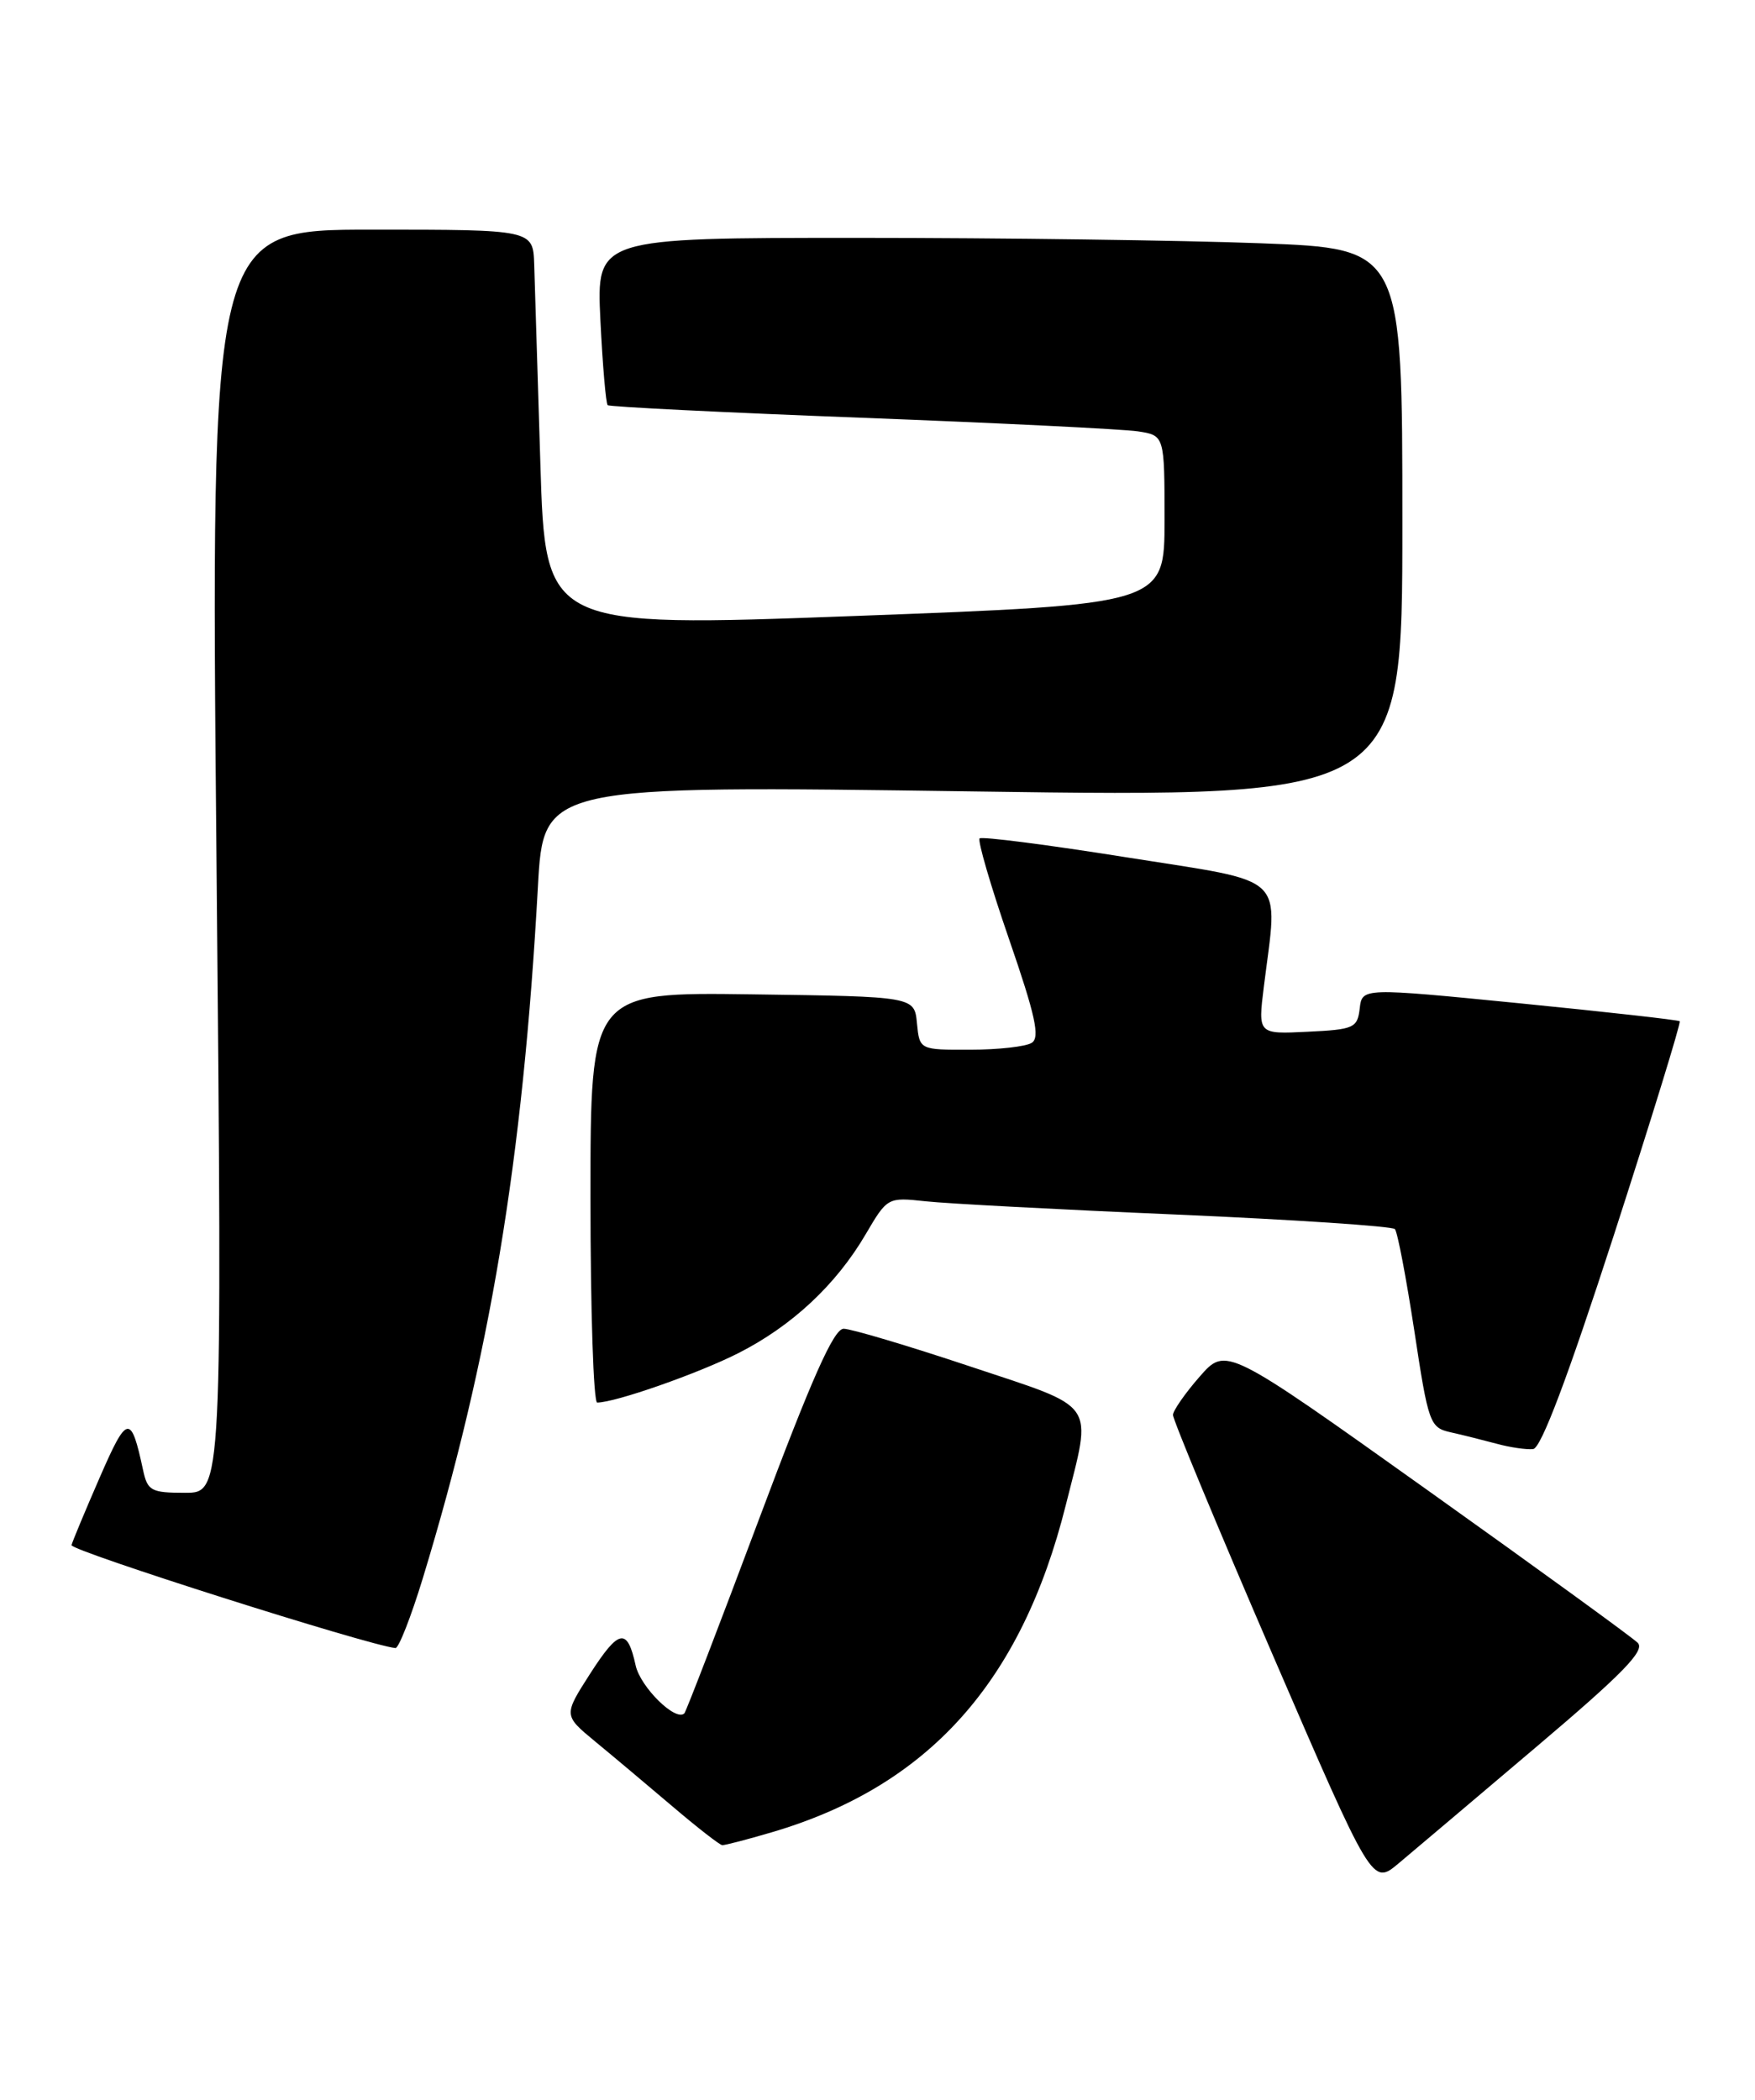 <?xml version="1.0" encoding="UTF-8" standalone="no"?>
<!DOCTYPE svg PUBLIC "-//W3C//DTD SVG 1.1//EN" "http://www.w3.org/Graphics/SVG/1.1/DTD/svg11.dtd" >
<svg xmlns="http://www.w3.org/2000/svg" xmlns:xlink="http://www.w3.org/1999/xlink" version="1.1" viewBox="0 0 214 256">
 <g >
 <path fill="currentColor"
d=" M 187.31 213.00 C 197.88 204.05 200.63 201.23 199.70 200.29 C 199.04 199.63 187.47 191.23 174.00 181.63 C 149.50 164.17 149.50 164.17 146.29 167.83 C 144.52 169.85 143.06 171.95 143.03 172.50 C 143.01 173.05 148.46 186.18 155.16 201.69 C 167.33 229.87 167.33 229.87 170.53 227.19 C 172.30 225.71 179.85 219.32 187.31 213.00 Z  M 94.07 223.40 C 113.16 217.80 124.54 205.15 129.96 183.50 C 133.18 170.65 134.00 171.83 118.25 166.58 C 110.69 164.06 103.77 162.00 102.87 162.00 C 101.67 162.00 98.99 168.02 92.54 185.25 C 87.75 198.04 83.66 208.67 83.45 208.89 C 82.40 209.94 78.09 205.69 77.51 203.05 C 76.49 198.40 75.48 198.58 71.95 204.07 C 68.71 209.13 68.71 209.13 72.57 212.32 C 74.70 214.07 78.92 217.62 81.97 220.21 C 85.01 222.80 87.76 224.94 88.07 224.96 C 88.38 224.98 91.08 224.28 94.07 223.40 Z  M 51.55 192.44 C 59.74 165.59 63.75 141.52 65.59 108.12 C 66.27 95.75 66.27 95.75 118.64 96.49 C 171.00 97.23 171.00 97.23 171.00 63.77 C 171.00 30.31 171.00 30.31 153.75 29.66 C 144.26 29.30 122.15 29.00 104.62 29.00 C 72.73 29.00 72.73 29.00 73.21 39.02 C 73.48 44.52 73.88 49.20 74.10 49.40 C 74.32 49.60 88.22 50.29 105.00 50.93 C 121.78 51.57 136.96 52.32 138.75 52.59 C 142.00 53.09 142.00 53.09 142.00 63.39 C 142.00 73.69 142.00 73.69 104.25 75.10 C 66.50 76.50 66.50 76.50 65.89 56.50 C 65.55 45.50 65.21 34.59 65.14 32.25 C 65.00 28.00 65.00 28.00 45.34 28.00 C 25.68 28.00 25.68 28.00 26.40 105.00 C 27.11 182.00 27.11 182.00 22.57 182.00 C 18.44 182.00 17.99 181.76 17.45 179.25 C 15.97 172.35 15.52 172.42 12.17 180.11 C 10.40 184.17 8.85 187.89 8.72 188.38 C 8.55 189.05 44.86 200.59 48.22 200.93 C 48.61 200.97 50.11 197.15 51.55 192.44 Z  M 196.77 150.65 C 201.37 136.43 204.99 124.67 204.82 124.51 C 204.64 124.35 195.86 123.37 185.30 122.32 C 166.09 120.42 166.09 120.42 165.80 122.96 C 165.52 125.33 165.09 125.52 159.44 125.79 C 153.39 126.09 153.39 126.09 154.11 120.29 C 155.85 106.36 157.25 107.68 137.46 104.54 C 127.81 103.00 119.71 101.96 119.45 102.22 C 119.19 102.48 120.80 108.01 123.04 114.50 C 126.25 123.80 126.84 126.49 125.81 127.14 C 125.09 127.60 121.72 127.98 118.31 127.98 C 112.13 128.00 112.13 128.00 111.81 124.75 C 111.50 121.50 111.50 121.50 91.75 121.23 C 72.00 120.96 72.00 120.96 72.00 145.98 C 72.00 159.74 72.37 171.00 72.82 171.00 C 75.01 171.00 85.10 167.47 90.00 164.99 C 96.55 161.68 101.96 156.63 105.57 150.46 C 108.20 145.98 108.24 145.96 112.86 146.46 C 115.41 146.74 129.20 147.47 143.50 148.08 C 157.80 148.70 169.76 149.50 170.09 149.85 C 170.41 150.21 171.47 155.79 172.46 162.26 C 174.17 173.54 174.35 174.05 176.87 174.62 C 178.32 174.94 180.85 175.58 182.50 176.02 C 184.15 176.47 186.15 176.76 186.95 176.67 C 187.92 176.55 191.16 167.96 196.77 150.65 Z "/>
</g>
</svg>